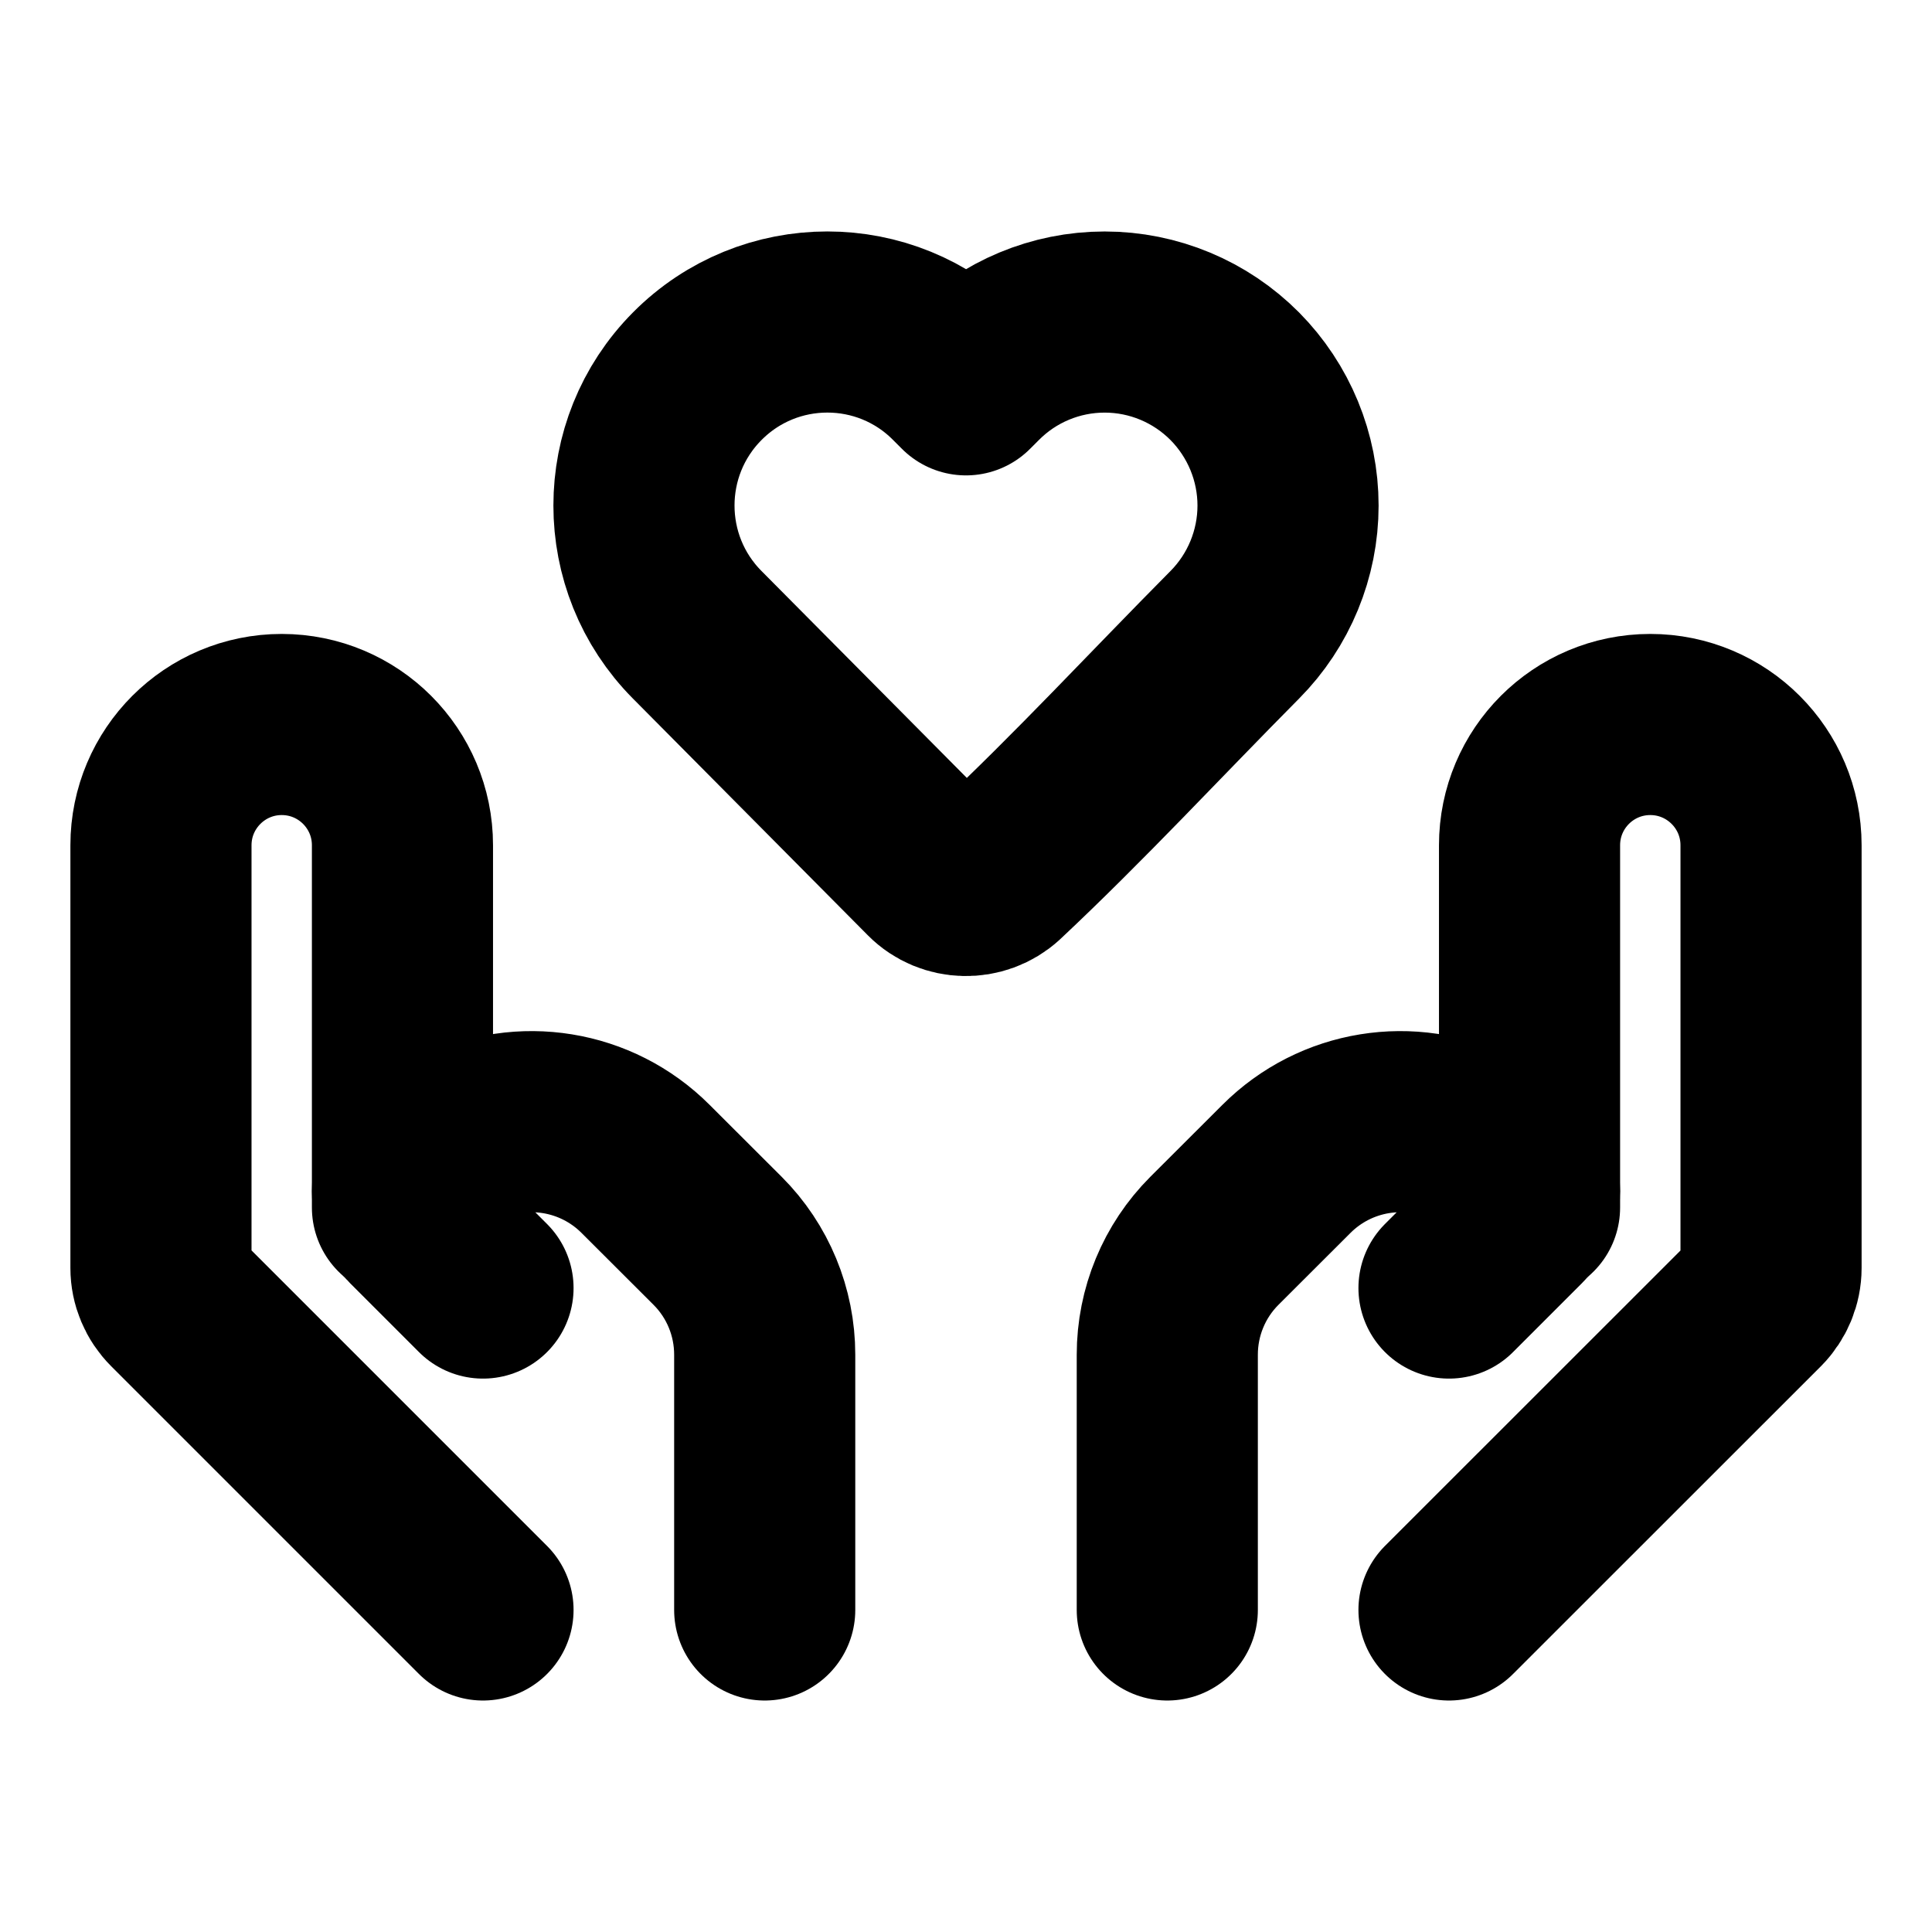 <svg width="16" height="16" viewBox="0 0 16 16" fill="none" xmlns="http://www.w3.org/2000/svg">
<path d="M10.667 4.187C10.667 4.587 10.508 4.973 10.226 5.257C9.575 5.913 8.943 6.597 8.268 7.23C8.113 7.372 7.868 7.367 7.72 7.218L5.774 5.257C5.186 4.665 5.186 3.708 5.774 3.116C6.368 2.517 7.336 2.517 7.929 3.116L8 3.187L8.071 3.116C8.355 2.829 8.743 2.667 9.148 2.667C9.553 2.667 9.941 2.829 10.226 3.116C10.508 3.401 10.667 3.786 10.667 4.187Z" stroke="black" stroke-width="1.5" stroke-linejoin="round"/>
<path d="M12 13.333L14.55 10.784C14.624 10.709 14.667 10.607 14.667 10.501V7C14.667 6.448 14.219 6 13.667 6C13.114 6 12.667 6.448 12.667 7V10" stroke="black" stroke-width="1.5" stroke-linecap="round" stroke-linejoin="round"/>
<path d="M12 10.667L12.572 10.095C12.633 10.034 12.667 9.952 12.667 9.866C12.667 9.744 12.598 9.632 12.488 9.577L12.193 9.43C11.68 9.173 11.06 9.274 10.654 9.68L10.057 10.276C9.807 10.526 9.667 10.865 9.667 11.219V13.333" stroke="black" stroke-width="1.5" stroke-linecap="round" stroke-linejoin="round"/>
<path d="M4 13.333L1.451 10.784C1.376 10.709 1.333 10.607 1.333 10.501V7C1.333 6.448 1.781 6 2.333 6C2.886 6 3.333 6.448 3.333 7V10" stroke="black" stroke-width="1.5" stroke-linecap="round" stroke-linejoin="round"/>
<path d="M4 10.667L3.428 10.095C3.367 10.034 3.333 9.952 3.333 9.866C3.333 9.744 3.402 9.632 3.512 9.577L3.807 9.43C4.32 9.173 4.94 9.274 5.346 9.68L5.943 10.276C6.193 10.526 6.333 10.865 6.333 11.219V13.333" stroke="black" stroke-width="1.5" stroke-linecap="round" stroke-linejoin="round"/>
</svg>
